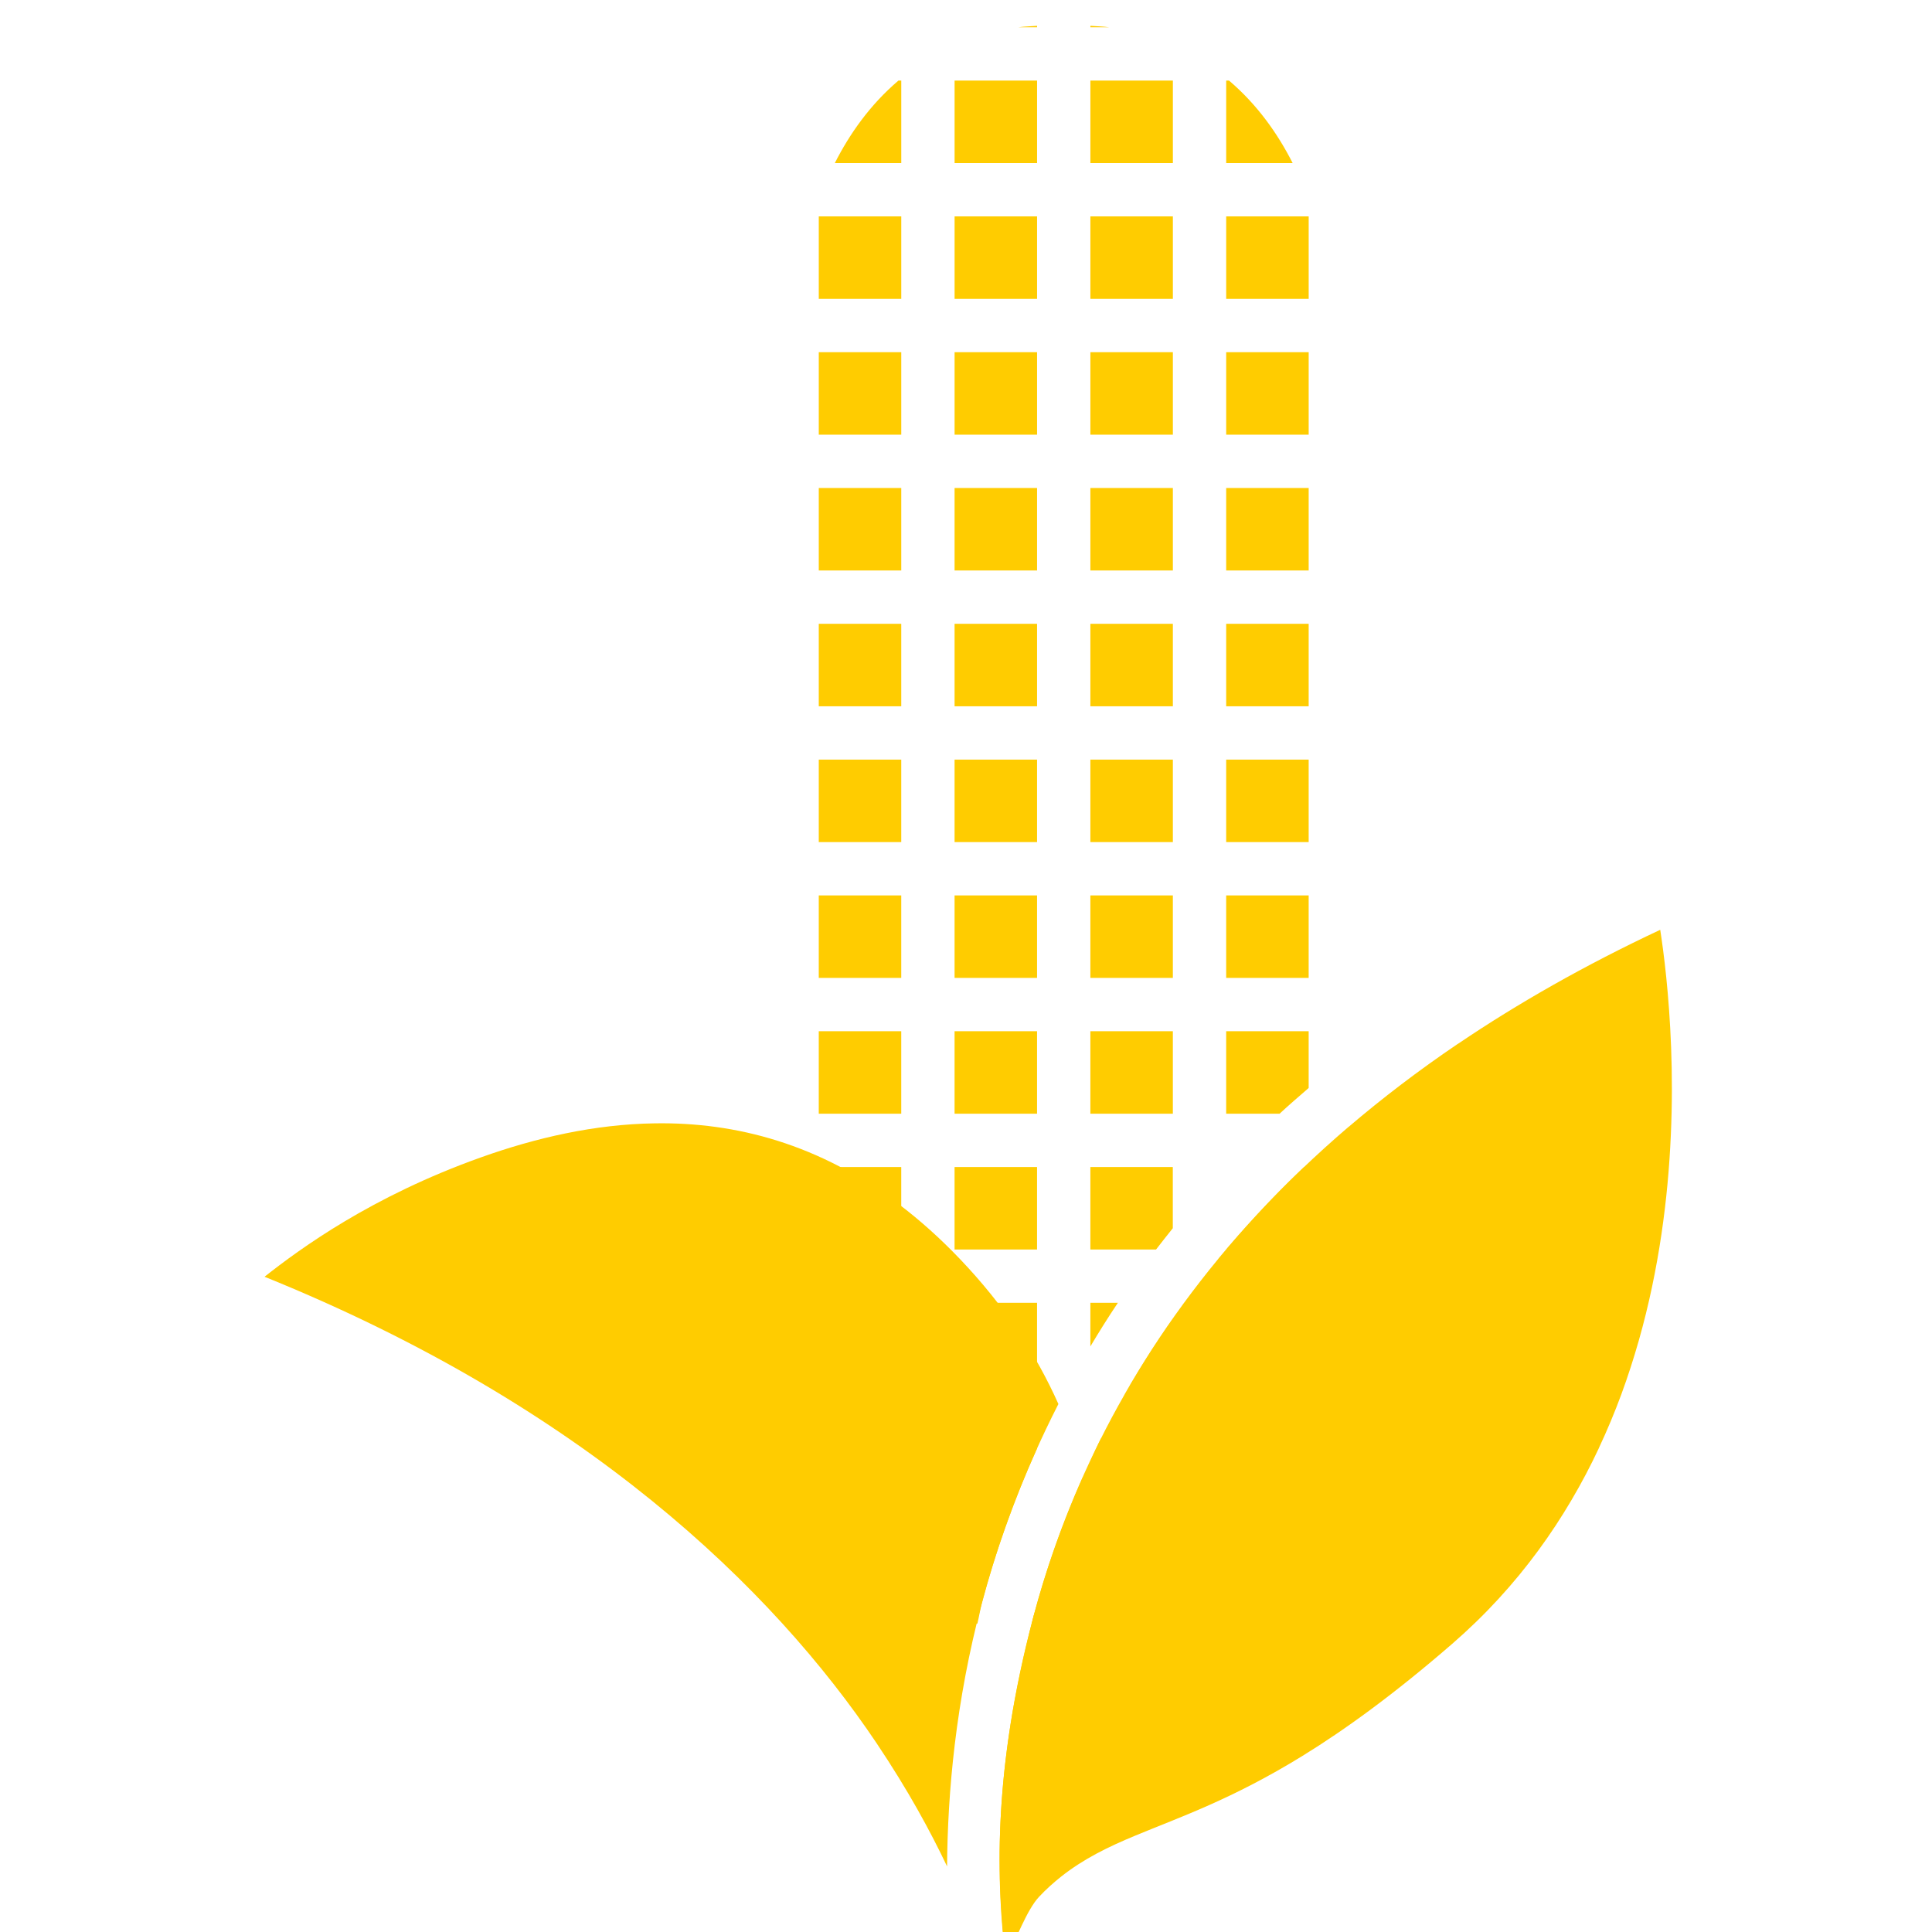<?xml version="1.0" encoding="UTF-8" standalone="no"?>
<!-- Created with Inkscape (http://www.inkscape.org/) -->

<svg
   xmlns:dc="http://purl.org/dc/elements/1.1/"
   xmlns:cc="http://creativecommons.org/ns#"
   xmlns:rdf="http://www.w3.org/1999/02/22-rdf-syntax-ns#"
   xmlns:svg="http://www.w3.org/2000/svg"
   xmlns="http://www.w3.org/2000/svg"
   xmlns:sodipodi="http://sodipodi.sourceforge.net/DTD/sodipodi-0.dtd"
   xmlns:inkscape="http://www.inkscape.org/namespaces/inkscape"
   width="256"
   height="256"
   viewBox="0 0 67.733 67.733"
   version="1.1"
   id="svg2596"
   inkscape:version="0.92.2 (5c3e80d, 2017-08-06)"
   sodipodi:docname="food.svg">
  <defs
     id="defs2590" />
  <sodipodi:namedview
     id="base"
     pagecolor="#ffffff"
     bordercolor="#666666"
     borderopacity="1.0"
     inkscape:pageopacity="0.0"
     inkscape:pageshadow="2"
     inkscape:zoom="0.7"
     inkscape:cx="381.50324"
     inkscape:cy="180.09322"
     inkscape:document-units="mm"
     inkscape:current-layer="layer1"
     showgrid="false"
     units="px"
     inkscape:window-width="1920"
     inkscape:window-height="1017"
     inkscape:window-x="-8"
     inkscape:window-y="-8"
     inkscape:window-maximized="1" />
  <g
     inkscape:label="Layer 1"
     inkscape:groupmode="layer"
     id="layer1"
     transform="translate(0,-229.267)">
    <g
       style="display:inline;fill:#ffcc00"
       transform="matrix(2.117,0,0,2.117,-87.99,-2783.69)"
       id="layer1-8"
       inkscape:label="Background">
      <flowRoot
         xml:space="preserve"
         id="flowRoot6174-3"
         style="font-style:normal;font-weight:normal;line-height:0.01%;font-family:sans-serif;letter-spacing:0px;word-spacing:0px;fill:#ffcc00;fill-opacity:1;stroke:none;stroke-width:1px;stroke-linecap:butt;stroke-linejoin:miter;stroke-opacity:1"
         transform="translate(-826.548,661.85)"><flowRegion
           id="flowRegion6176-6"
           style="fill:#ffcc00"><rect
             id="rect6178-9"
             width="196"
             height="32.5"
             x="372"
             y="186.886"
             style="fill:#ffcc00" /></flowRegion><flowPara
           style="font-size:40px;line-height:1.25;fill:#ffcc00"
           id="flowPara6180-19">ss</flowPara></flowRoot>      <g
         style="fill:#ffcc00"
         transform="matrix(-0.883,0,0,0.883,-64.89,505.211)"
         id="g11318">
        <path
           style="fill:#ffcc00;fill-rule:evenodd;stroke:none;stroke-width:1px;stroke-linecap:butt;stroke-linejoin:miter;stroke-opacity:1"
           d="m -140.009,1040.132 c 0.116,0.01 0.239,0.011 0.35,0.027 h -0.35 z m -1,0 v 0.027 h -0.352 c 0.111,-0.016 0.235,-0.018 0.352,-0.027 z m 3.6,1.027 c 0.535,0.456 0.916,1.001 1.193,1.547 h -1.246 v -1.547 h 0.053 z m -1.053,0 v 1.547 h -1.547 v -1.547 z m -2.547,0 v 1.547 h -1.547 v -1.547 z m -2.547,0 v 1.547 h -1.246 c 0.277,-0.546 0.658,-1.091 1.193,-1.547 h 0.053 z m 7.641,2.547 v 1.547 h -1.547 v -1.547 z m -2.547,0 v 1.547 h -1.547 v -1.547 z m -2.547,0 v 1.547 h -1.547 v -1.547 z m -2.547,0 v 1.547 h -1.547 v -1.547 z m 7.641,2.547 v 1.547 h -1.547 v -1.547 z m -2.547,0 v 1.547 h -1.547 v -1.547 z m -2.547,0 v 1.547 h -1.547 v -1.547 z m -2.547,0 v 1.547 h -1.547 v -1.547 z m 7.641,2.547 v 1.547 h -1.547 v -1.547 z m -2.547,0 v 1.547 h -1.547 v -1.547 z m -2.547,0 v 1.547 h -1.547 v -1.547 z m -2.547,0 v 1.547 h -1.547 v -1.547 z m 7.641,2.547 v 1.547 h -1.547 v -1.547 z m -2.547,0 v 1.547 h -1.547 v -1.547 z m -2.547,0 v 1.547 h -1.547 v -1.547 z m -2.547,0 v 1.547 h -1.547 v -1.547 z m 7.641,2.547 v 1.547 h -1.547 v -1.547 z m -2.547,0 v 1.547 h -1.547 v -1.547 z m -2.547,0 v 1.547 h -1.547 v -1.547 z m -2.547,0 v 1.547 h -1.547 v -1.547 z m 7.641,2.547 v 1.547 h -1.547 v -1.547 z m -2.547,0 v 1.547 h -1.547 v -1.547 z m -2.547,0 v 1.547 h -1.547 v -1.547 z m -2.547,0 v 1.547 h -1.547 v -1.547 z m 7.641,2.547 v 1.547 h -1.547 v -1.547 z m -2.547,0 v 1.547 h -1.547 v -1.547 z m -2.547,0 v 1.547 h -1.547 v -1.547 z m -2.547,0 v 1.547 h -1.002 c -0.174,-0.162 -0.361,-0.322 -0.545,-0.482 v -1.065 z m 7.641,2.547 v 1.547 h -1.547 v -1.547 z m -2.547,0 v 1.547 h -1.547 v -1.547 z m -2.547,0 v 1.547 h -1.232 c -0.102,-0.133 -0.208,-0.266 -0.314,-0.399 v -1.148 z m -4.008,0 c 0.534,0.508 1.016,1.025 1.457,1.547 h -1.543 v -1.547 h 0.086 z m 9.102,2.547 v 1.547 h -1.547 v -1.547 z m -2.547,0 v 1.547 h -1.547 v -1.547 z m -2.547,0 v 0.818 c -0.163,-0.273 -0.333,-0.546 -0.516,-0.818 z m -2.547,0 v 1.547 h -1.547 v -1.547 z m 1,0.301 c 0.291,0.415 0.559,0.83 0.803,1.246 h -0.803 z m 6.641,2.246 v 3.469 h -1.547 v -3.469 z m -2.547,0 v 3.469 h -0.428 c -0.032,-0.13 -0.049,-0.252 -0.084,-0.383 -0.249,-0.938 -0.589,-1.913 -1.035,-2.902 v -0.184 h 1.547 z m -2.744,0 c 0.071,0.141 0.132,0.281 0.197,0.422 v 3.047 h -1.547 v -3.469 z m -2.35,0 v 3.469 h -1.547 v -3.469 z m 3.547,3.129 c 0.02,0.071 0.05,0.145 0.068,0.215 0.011,0.043 0.018,0.082 0.029,0.125 h -0.098 v -0.34 z"
           id="path10679"
           inkscape:connector-curvature="0" />
        <path
           inkscape:connector-curvature="0"
           style="fill:#ffcc00;fill-rule:evenodd;stroke:none;stroke-width:1px;stroke-linecap:butt;stroke-linejoin:miter;stroke-opacity:1"
           d="m -132.412,144.943 c -0.378,-0.006 -0.761,0.015 -1.145,0.068 -1.535,0.212 -3.099,0.931 -4.572,2.473 -0.842,0.881 -1.437,1.797 -1.85,2.723 0.651,1.275 1.117,2.535 1.436,3.734 0.492,1.854 0.642,3.55 0.652,4.938 0.32,-0.673 0.733,-1.432 1.322,-2.311 1.948,-2.902 5.479,-6.322 11.479,-8.748 -0.669,-0.527 -2.003,-1.507 -4.068,-2.242 -1.017,-0.362 -2.119,-0.619 -3.254,-0.635 z m -8.027,6.631 c -0.483,1.875 -0.322,3.738 0.104,5.377 0.399,1.539 0.916,2.649 1.365,3.465 0.146,-1.358 0.215,-3.372 -0.539,-6.217 -0.225,-0.85 -0.532,-1.731 -0.93,-2.625 z"
           transform="translate(-0.43,915.773)"
           id="path10675" />
        <path
           inkscape:connector-curvature="0"
           style="fill:#ffcc00;fill-rule:evenodd;stroke:none;stroke-width:1px;stroke-linecap:butt;stroke-linejoin:miter;stroke-opacity:1"
           d="m -151.266,141.312 c -0.033,0.215 -0.075,0.517 -0.113,0.891 -0.076,0.748 -0.139,1.779 -0.086,2.961 0.013,0.295 0.033,0.598 0.062,0.91 0.029,0.312 0.067,0.63 0.115,0.955 0.096,0.648 0.233,1.316 0.424,1.988 0.096,0.337 0.204,0.673 0.328,1.01 0.124,0.336 0.263,0.669 0.418,1 2.6e-4,5.5e-4 -2.6e-4,10e-4 0,0.002 0.155,0.331 0.326,0.657 0.516,0.979 0.19,0.323 0.397,0.639 0.625,0.949 0.227,0.309 0.474,0.61 0.742,0.902 0.268,0.292 0.559,0.575 0.871,0.846 1.091,0.946 2.01,1.61 2.805,2.1 1.325,0.816 2.302,1.149 3.137,1.496 0.501,0.208 0.966,0.432 1.393,0.77 0.142,0.113 0.281,0.237 0.414,0.379 0.059,0.063 0.114,0.144 0.168,0.236 0.054,0.092 0.105,0.194 0.156,0.301 0.102,0.213 0.2,0.44 0.305,0.621 0.04,-0.339 0.076,-0.723 0.096,-1.156 0.02,-0.432 0.022,-0.911 -0.004,-1.441 -3e-5,-5.9e-4 3e-5,-10e-4 0,-0.002 -0.026,-0.53 -0.082,-1.111 -0.18,-1.744 -9e-5,-6e-4 9e-5,-10e-4 0,-0.002 -0.049,-0.317 -0.11,-0.647 -0.182,-0.99 -0.072,-0.344 -0.156,-0.701 -0.254,-1.072 -0.284,-1.071 -0.688,-2.189 -1.254,-3.322 -0.141,-0.283 -0.293,-0.566 -0.455,-0.85 -2.7e-4,-4.7e-4 2.7e-4,-0.001 0,-0.002 -0.162,-0.284 -0.334,-0.567 -0.518,-0.852 -0.368,-0.568 -0.781,-1.134 -1.244,-1.695 -3e-4,-3.7e-4 3.1e-4,-0.002 0,-0.002 -0.232,-0.281 -0.477,-0.559 -0.734,-0.836 -0.257,-0.277 -0.528,-0.552 -0.812,-0.824 -0.284,-0.272 -0.581,-0.542 -0.893,-0.809 -3.8e-4,-3.2e-4 -0.002,3.2e-4 -0.002,0 -0.625,-0.533 -1.306,-1.055 -2.051,-1.559 -4.4e-4,-3e-4 -0.002,3e-4 -0.002,0 -1.118,-0.756 -2.375,-1.473 -3.791,-2.137 z"
           transform="translate(-0.43,915.773)"
           id="path10677" />
      </g>
    </g>
  </g>
</svg>
